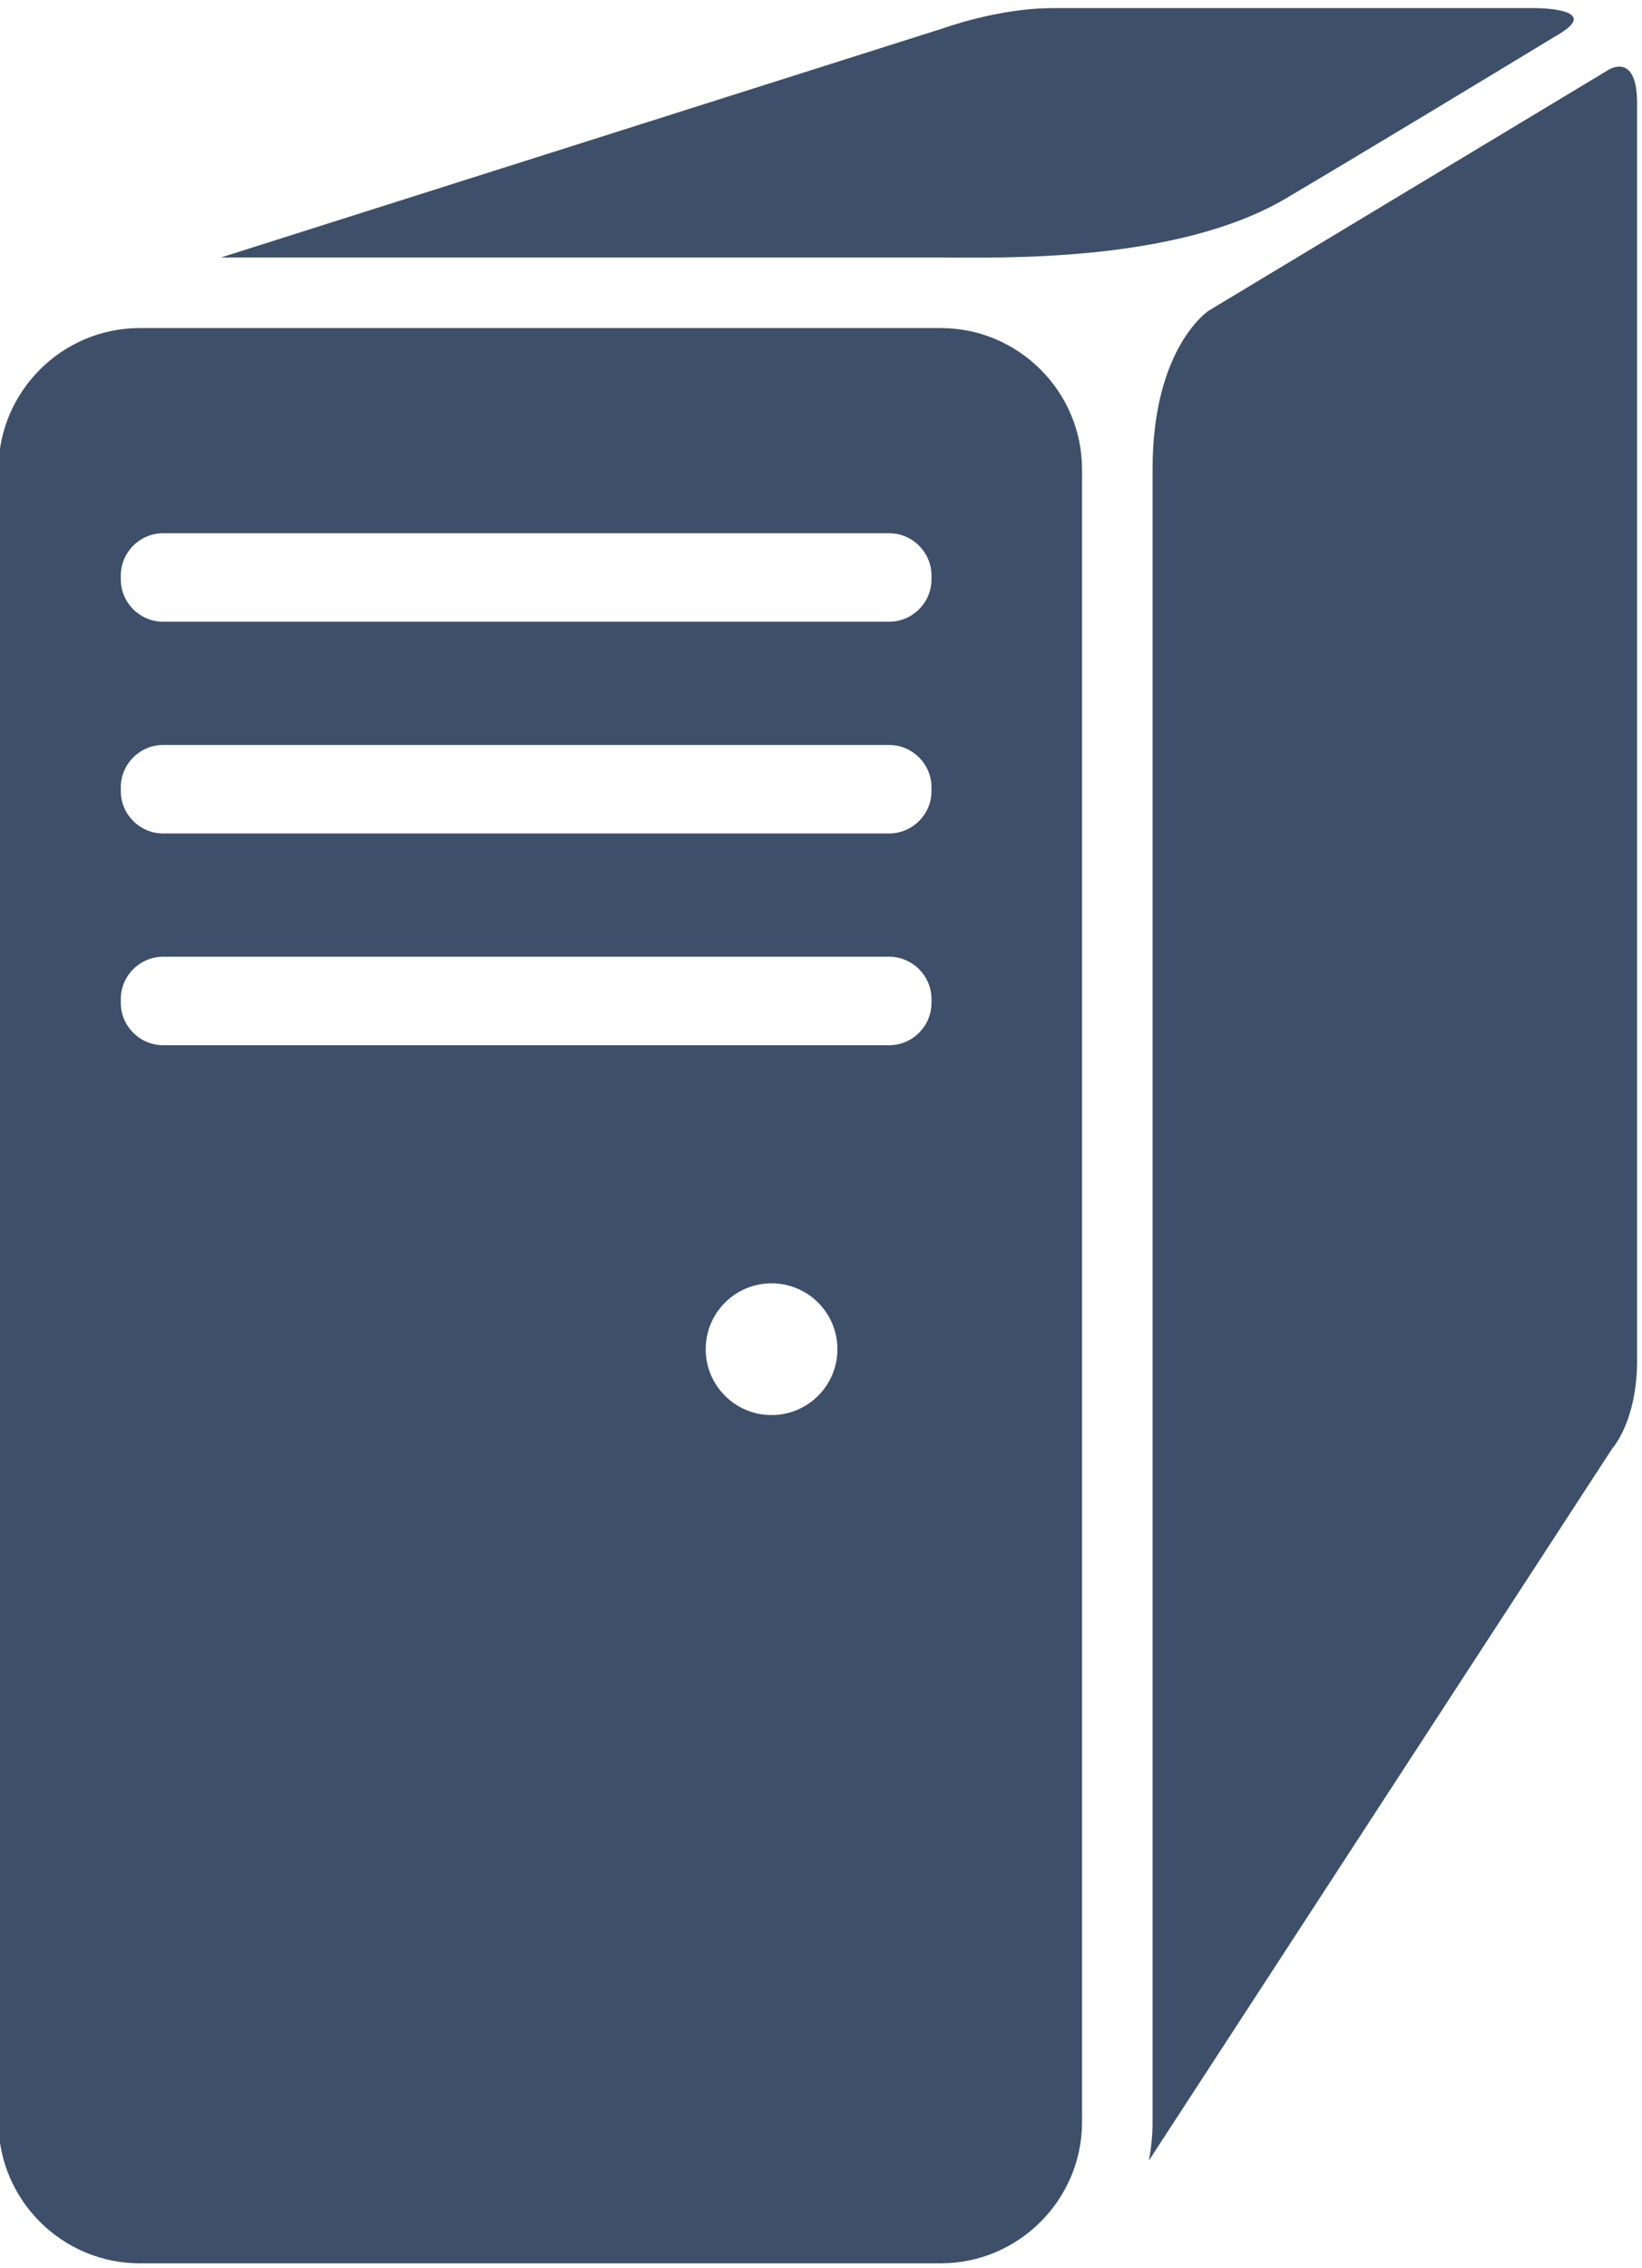 <?xml version="1.0" encoding="UTF-8"?>
<!DOCTYPE svg PUBLIC "-//W3C//DTD SVG 1.1//EN" "http://www.w3.org/Graphics/SVG/1.1/DTD/svg11.dtd">
<!-- Creator: CorelDRAW 2021 (64-Bit) -->
<svg xmlns="http://www.w3.org/2000/svg" xml:space="preserve" width="42mm" height="58mm" version="1.1" style="shape-rendering:geometricPrecision; text-rendering:geometricPrecision; image-rendering:optimizeQuality; fill-rule:evenodd; clip-rule:evenodd"
viewBox="0 0 4200 5800"
 xmlns:xlink="http://www.w3.org/1999/xlink"
 xmlns:xodm="http://www.corel.com/coreldraw/odm/2003">
 <defs>
  <style type="text/css">
   <![CDATA[
    .fil0 {fill:#3E4F69;fill-rule:nonzero}
   ]]>
  </style>
 </defs>
 <g id="Слой_x0020_1">
  <path class="fil0" d="M2406.67 838.9l-2049.57 0c-198.51,0 -360.96,162.45 -360.96,360.96l0 4226.56c0,198.51 162.45,360.96 360.96,360.96l2049.57 0c198.54,0 361,-162.45 361,-360.96l0 -4226.56c0,-198.51 -162.46,-360.96 -361,-360.96zm-433.14 2779.47c-93,0 -168.45,-75.39 -168.45,-168.42 0,-93.06 75.45,-168.42 168.45,-168.42 93.02,0 168.45,75.36 168.45,168.42 0,93.03 -75.43,168.42 -168.45,168.42zm409.08 -1054c0,59.59 -48.76,108.3 -108.3,108.3l-1857.06 0c-59.52,0 -108.27,-48.71 -108.27,-108.3l0 -9.66c0,-59.55 48.75,-108.27 108.27,-108.27l1857.06 0c59.54,0 108.3,48.72 108.3,108.27l0 9.66zm0 -541.44c0,59.58 -48.76,108.27 -108.3,108.27l-1857.06 0c-59.52,0 -108.27,-48.69 -108.27,-108.27l0 -9.67c0,-59.58 48.75,-108.3 108.27,-108.3l1857.06 0c59.54,0 108.3,48.72 108.3,108.3l0 9.67zm0 -541.45c0,59.59 -48.76,108.27 -108.3,108.27l-1857.06 0c-59.52,0 -108.27,-48.68 -108.27,-108.27l0 -9.66c0,-59.59 48.75,-108.3 108.27,-108.3l1857.06 0c59.54,0 108.3,48.71 108.3,108.3l0 9.66zm-180.48 -823.03l-1637.07 0 1848.84 -586.56c0,0 140.16,-51.12 278.52,-51.12 138.36,0 1235.64,0 1235.64,0 0,0 175.89,0 54.71,69.39 -167.78,101.82 -483.55,292.88 -693.42,417.06 -281.09,166.26 -736.24,151.23 -882.68,151.23l-204.54 0zm1985.32 -394.82c0,117.12 0,2616.58 0,3214.89 0,155.61 -63.14,224.79 -63.14,224.79l-1185.51 1821.18c5.85,-31.89 9.31,-64.55 9.31,-98.07l0 -4226.56c0,-312.77 144,-405.69 144,-405.69l1021.54 -615.18c0,0 73.8,-48.47 73.8,84.64z"/>
 </g>
</svg>
